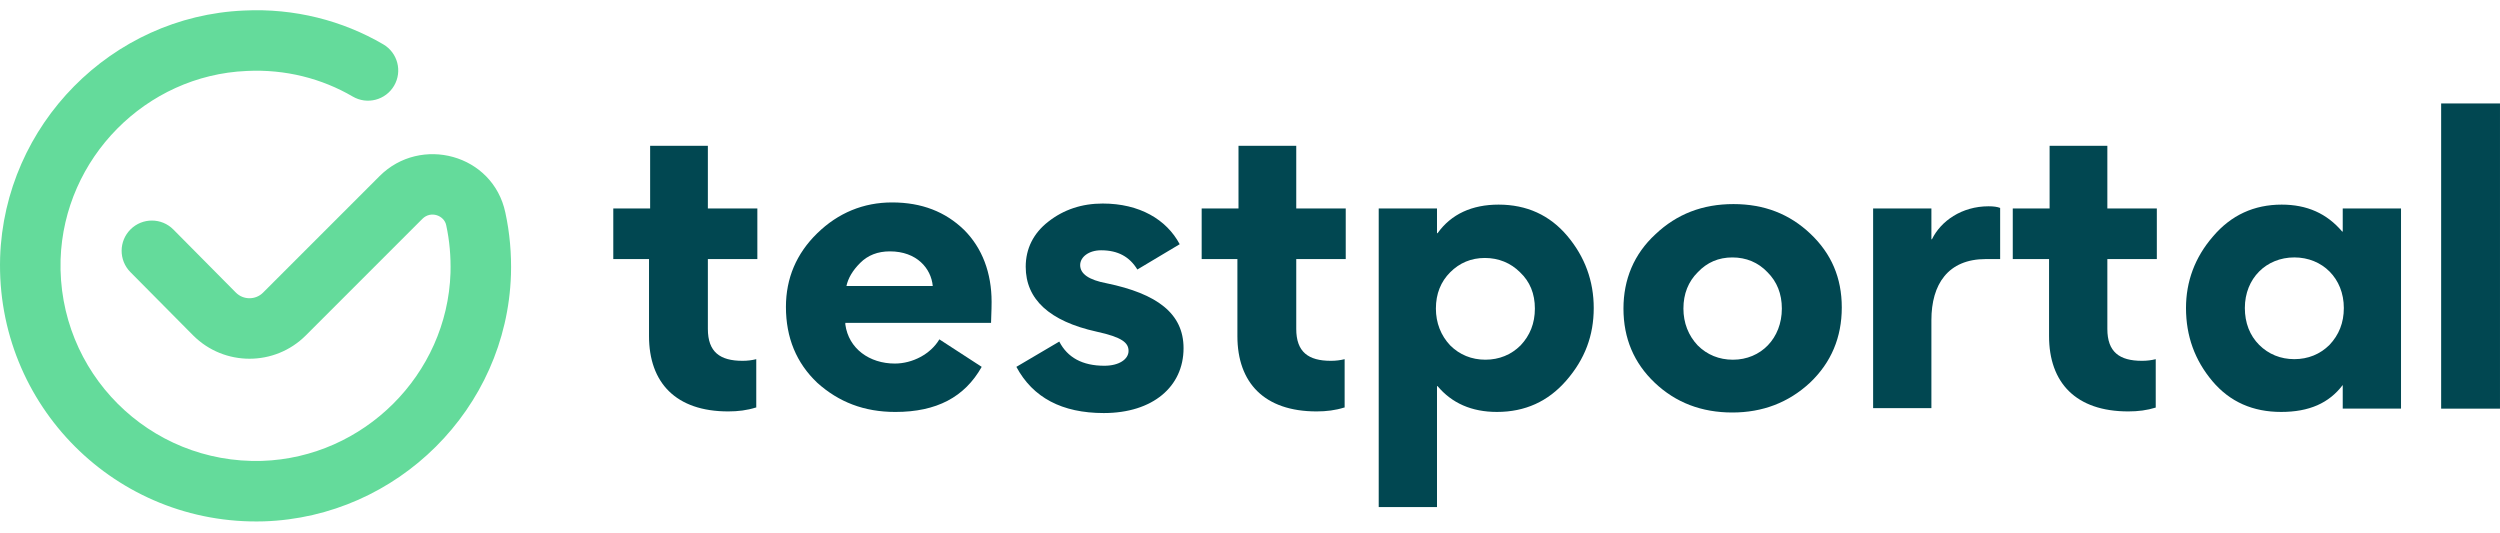 <?xml version="1.0" encoding="UTF-8" standalone="no"?>
<svg width="150" height="32" viewBox="0 0 150 32" fill="none" xmlns="http://www.w3.org/2000/svg">
  <path d="M45.343 24.454C44.815 24.619 44.287 24.685 43.693 24.685C40.558 24.685 38.941 22.969 38.941 20.164V15.545H36.797V12.509H39.008V8.748H42.472V12.509H45.441V15.545H42.472V19.735C42.472 21.121 43.198 21.649 44.551 21.649C44.848 21.649 45.112 21.616 45.376 21.55V24.454H45.343Z" fill="#014751"/>
  <path d="M50.72 19.47C50.918 20.922 52.172 21.813 53.689 21.813C54.745 21.813 55.834 21.252 56.362 20.361L58.902 22.011C57.88 23.826 56.197 24.717 53.722 24.717C51.842 24.717 50.324 24.123 49.037 22.968C47.783 21.78 47.156 20.262 47.156 18.415C47.156 16.699 47.783 15.214 49.037 13.993C50.291 12.772 51.809 12.146 53.524 12.146C55.306 12.146 56.725 12.706 57.847 13.795C58.935 14.884 59.496 16.369 59.496 18.118C59.496 18.678 59.463 19.107 59.463 19.371H50.72V19.47ZM55.966 17.161C55.867 16.105 55.009 15.082 53.392 15.082C52.666 15.082 52.072 15.313 51.611 15.775C51.149 16.237 50.885 16.699 50.786 17.161H55.966Z" fill="#014751"/>
  <path d="M66.229 24.783C63.721 24.783 61.972 23.859 60.982 22.011L63.556 20.494C64.051 21.451 64.942 21.945 66.262 21.945C67.153 21.945 67.713 21.549 67.713 21.055C67.713 20.56 67.317 20.23 65.8 19.9C62.962 19.273 61.543 17.953 61.543 16.006C61.543 14.918 62.005 13.994 62.896 13.301C63.82 12.575 64.909 12.212 66.163 12.212C68.373 12.212 69.99 13.169 70.782 14.653L68.241 16.171C67.779 15.412 67.087 15.017 66.064 15.017C65.338 15.017 64.81 15.412 64.81 15.907C64.81 16.435 65.338 16.798 66.394 16.996C69.429 17.623 71.013 18.811 71.013 20.89C71.013 23.199 69.165 24.783 66.229 24.783Z" fill="#014751"/>
  <path d="M80.645 24.454C80.117 24.619 79.589 24.685 78.996 24.685C75.861 24.685 74.244 22.969 74.244 20.164V15.545H72.1V12.509H74.31V8.748H77.775V12.509H80.744V15.545H77.775V19.735C77.775 21.121 78.501 21.649 79.853 21.649C80.15 21.649 80.414 21.616 80.678 21.55V24.454H80.645Z" fill="#014751"/>
  <path d="M86.22 13.993H86.253C87.078 12.838 88.332 12.277 89.915 12.277C91.598 12.277 92.984 12.904 94.04 14.158C95.096 15.412 95.624 16.864 95.624 18.48C95.624 20.13 95.096 21.549 93.974 22.836C92.885 24.09 91.499 24.716 89.817 24.716C88.299 24.716 87.111 24.189 86.253 23.166H86.22V30.424H82.723V12.508H86.22V13.993ZM87.012 20.724C87.573 21.285 88.299 21.582 89.124 21.582C89.948 21.582 90.674 21.285 91.235 20.724C91.796 20.13 92.093 19.404 92.093 18.513C92.093 17.622 91.796 16.897 91.202 16.336C90.641 15.775 89.915 15.478 89.091 15.478C88.266 15.478 87.573 15.775 87.012 16.336C86.451 16.897 86.154 17.622 86.154 18.513C86.154 19.371 86.451 20.13 87.012 20.724Z" fill="#014751"/>
  <path d="M99.322 14.06C100.609 12.839 102.159 12.245 104.007 12.245C105.855 12.245 107.373 12.839 108.626 14.027C109.88 15.215 110.507 16.666 110.507 18.448C110.507 20.23 109.88 21.748 108.593 22.968C107.307 24.156 105.756 24.75 103.941 24.75C102.093 24.75 100.543 24.156 99.289 22.968C98.035 21.781 97.408 20.296 97.408 18.514C97.408 16.765 98.035 15.248 99.322 14.06ZM101.863 20.725C102.423 21.286 103.149 21.583 103.974 21.583C105.657 21.583 106.911 20.296 106.911 18.514C106.911 17.623 106.614 16.897 106.053 16.337C105.492 15.743 104.766 15.446 103.941 15.446C103.116 15.446 102.423 15.743 101.863 16.337C101.302 16.897 101.005 17.623 101.005 18.514C101.005 19.372 101.302 20.131 101.863 20.725Z" fill="#014751"/>
  <path d="M120.009 15.544C119.811 15.544 119.448 15.544 119.151 15.544C116.874 15.544 115.884 17.062 115.884 19.207V24.486H112.387V12.509H115.884V14.357H115.917C116.445 13.268 117.699 12.377 119.316 12.377C119.613 12.377 119.844 12.41 120.009 12.476V15.544Z" fill="#014751"/>
  <path d="M129.344 24.454C128.816 24.619 128.288 24.685 127.695 24.685C124.56 24.685 122.943 22.969 122.943 20.164V15.545H120.766V12.509H122.976V8.748H126.441V12.509H129.41V15.545H126.441V19.735C126.441 21.121 127.167 21.649 128.519 21.649C128.816 21.649 129.08 21.616 129.344 21.55V24.454Z" fill="#014751"/>
  <path d="M140.564 23.1C139.739 24.189 138.551 24.716 136.868 24.716C135.186 24.716 133.8 24.122 132.744 22.869C131.688 21.615 131.16 20.163 131.16 18.48C131.16 16.897 131.688 15.445 132.777 14.191C133.866 12.904 135.252 12.277 136.901 12.277C138.419 12.277 139.607 12.805 140.531 13.894H140.564V12.508H144.061V24.518H140.564V23.1ZM137.66 15.445C135.977 15.445 134.691 16.699 134.691 18.48C134.691 19.371 134.988 20.13 135.548 20.691C136.109 21.252 136.835 21.549 137.66 21.549C138.485 21.549 139.211 21.252 139.772 20.691C140.333 20.097 140.63 19.371 140.63 18.48C140.63 16.699 139.343 15.445 137.66 15.445Z" fill="#014751"/>
  <path d="M149.999 24.519H146.469V6.207H149.999V24.519Z" fill="#014751"/>
  <path fill-rule="evenodd" clip-rule="evenodd" d="M14.639 0.632C17.666 0.484 20.553 1.232 22.996 2.66C23.861 3.166 24.152 4.277 23.646 5.142C23.14 6.007 22.029 6.299 21.164 5.793C19.319 4.714 17.127 4.143 14.811 4.257L14.799 4.258C8.758 4.514 3.836 9.485 3.635 15.567C3.436 22.341 8.948 27.852 15.721 27.654C21.83 27.452 26.829 22.475 27.03 16.378C27.058 15.396 26.971 14.424 26.774 13.523L26.771 13.507C26.65 12.931 25.85 12.624 25.343 13.131L18.348 20.126C16.484 21.99 13.454 21.99 11.591 20.126L11.585 20.121L7.824 16.326C7.118 15.614 7.123 14.466 7.835 13.76C8.547 13.054 9.696 13.059 10.402 13.771L14.157 17.56C14.158 17.561 14.159 17.561 14.159 17.562C14.606 18.006 15.336 18.005 15.781 17.56L22.776 10.565C25.237 8.104 29.58 9.246 30.321 12.756C30.584 13.963 30.695 15.23 30.658 16.488L30.657 16.494C30.395 24.516 23.848 31.019 15.837 31.281L15.831 31.281C6.968 31.543 -0.255 24.321 0.007 15.457L0.007 15.451C0.269 7.481 6.694 0.972 14.639 0.632Z" fill="#64DB9B"/>
</svg>
